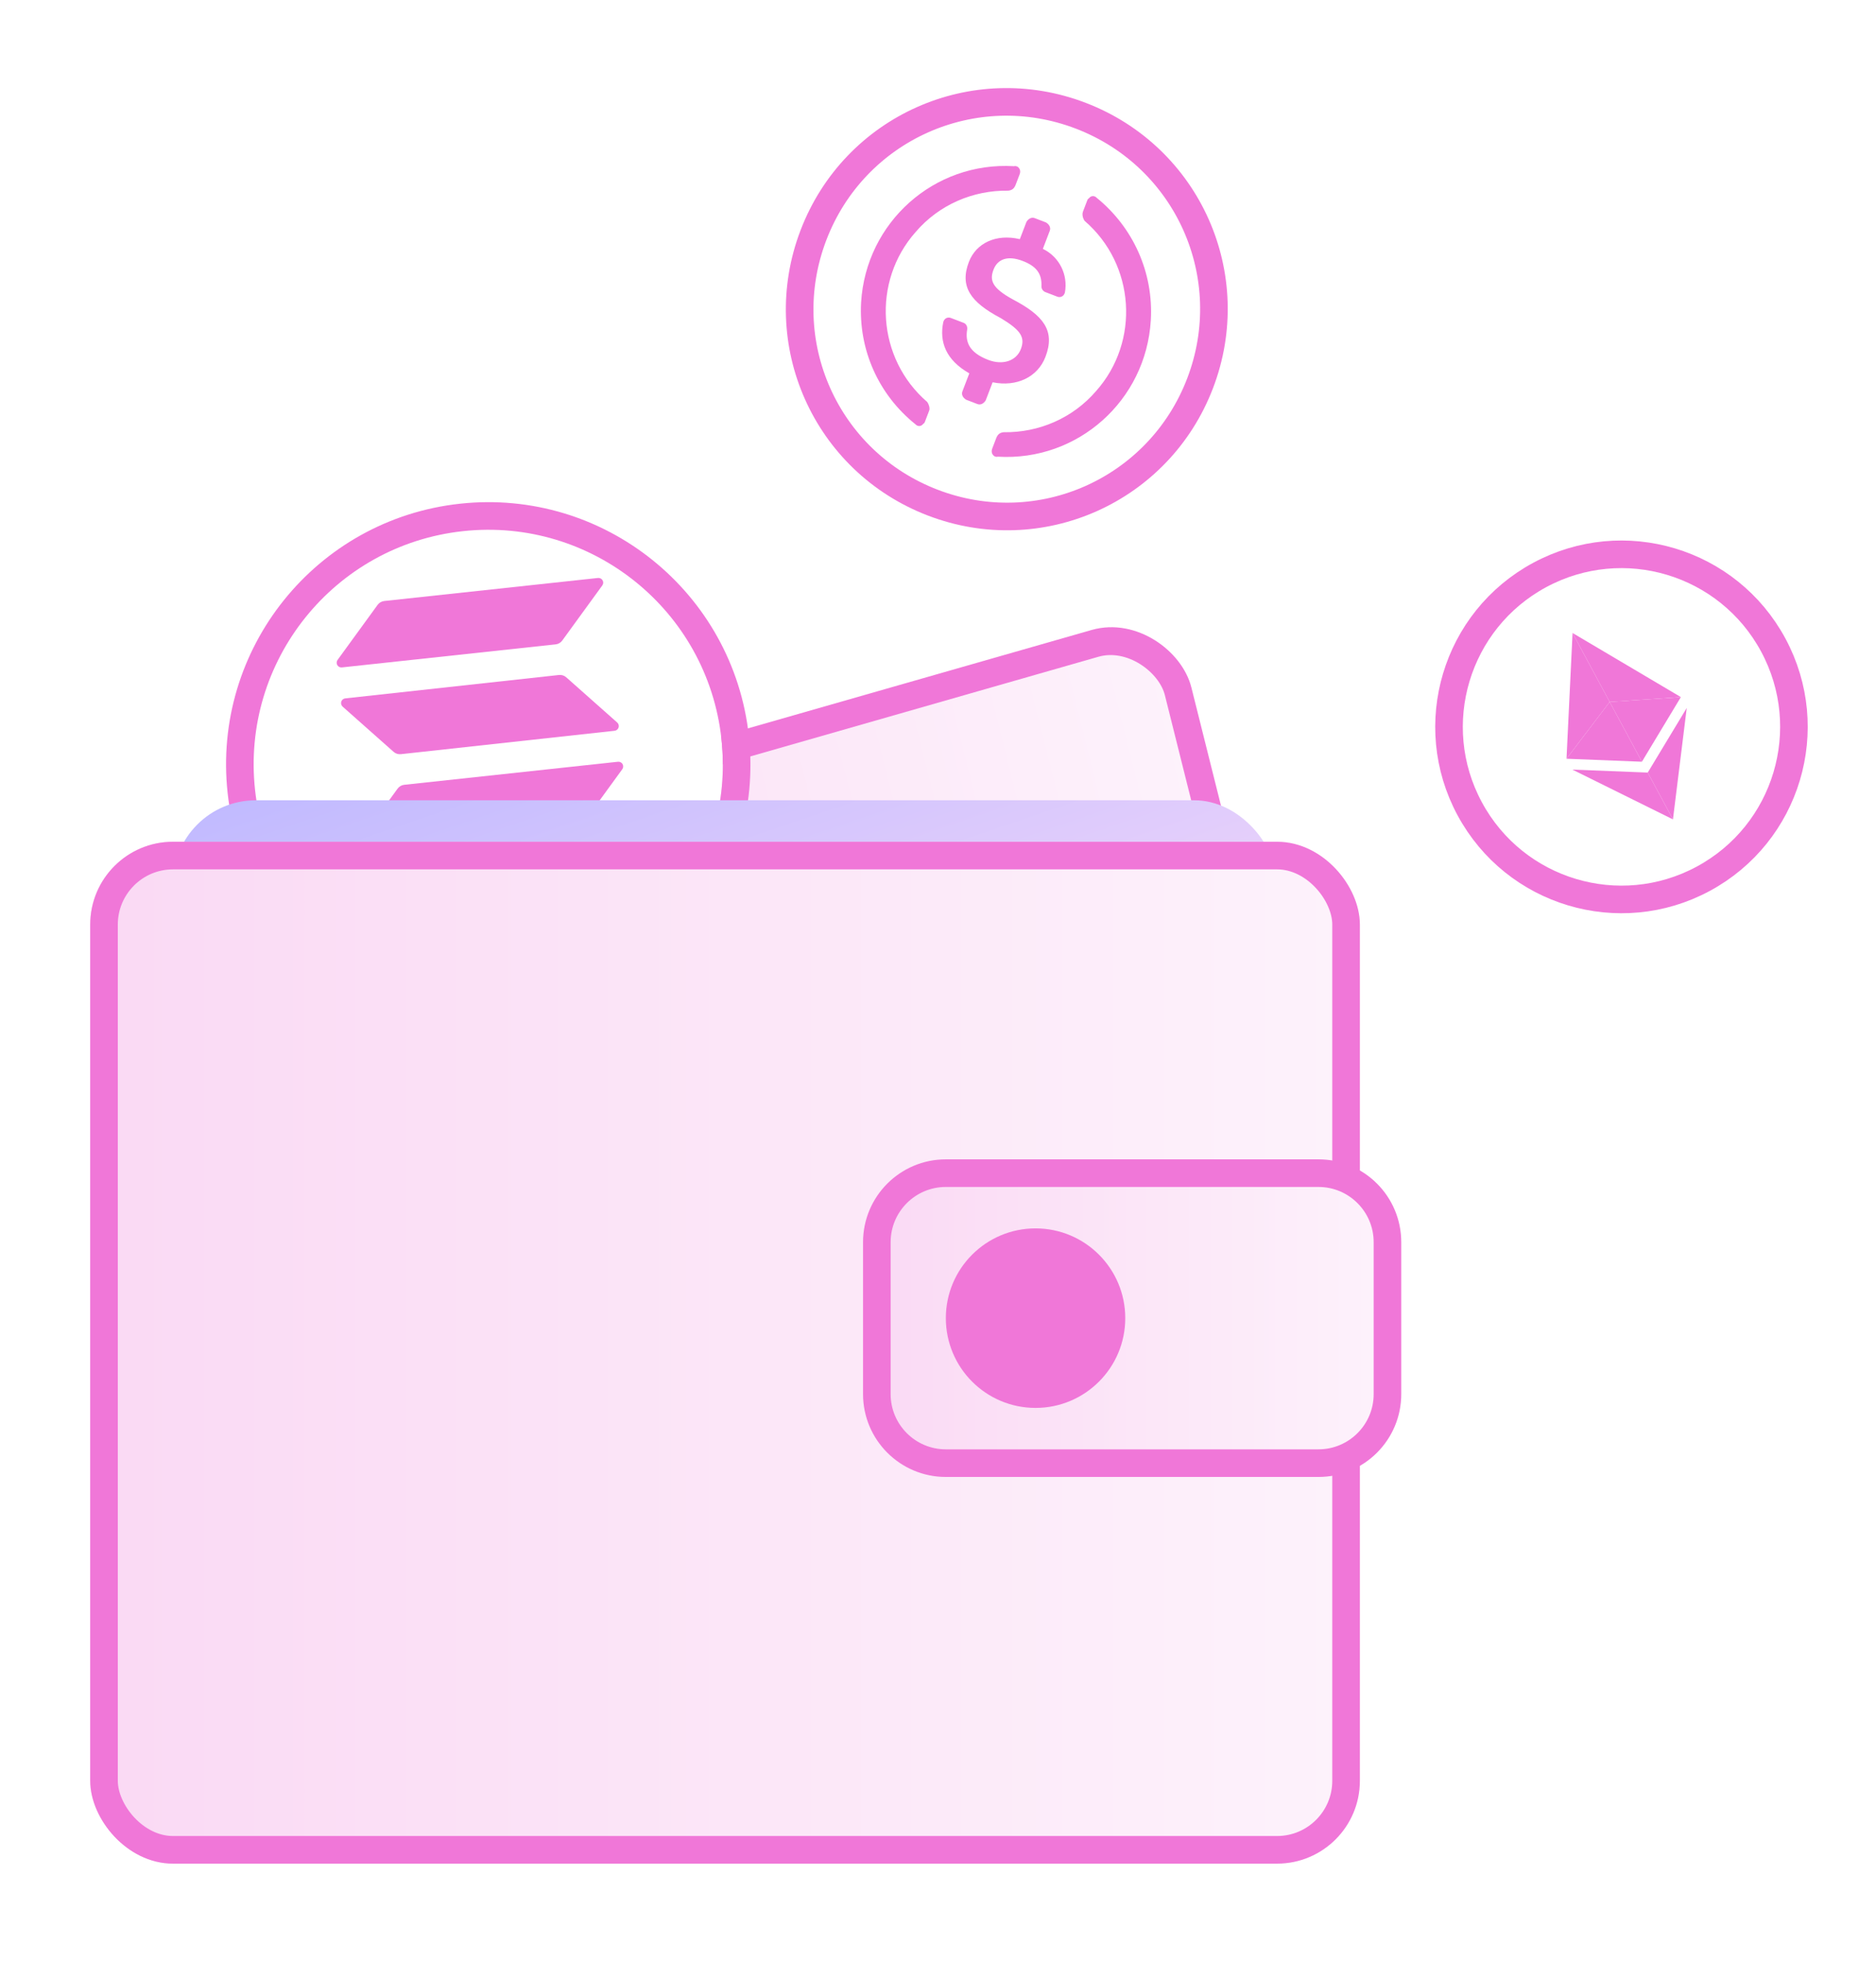 <svg width="111" height="116" viewBox="0 0 111 116" fill="none" xmlns="http://www.w3.org/2000/svg">
<g filter="url(#filter0_d_5221_21454)">
<rect width="59.763" height="24.819" rx="4.899" transform="matrix(0.961 -0.275 0.243 0.97 11.87 49.889)" fill="url(#paint0_linear_5221_21454)"/>
<rect x="0.984" y="0.567" width="58.13" height="23.186" rx="4.083" transform="matrix(0.961 -0.275 0.243 0.97 11.77 50.177)" stroke="#F077D8" stroke-width="1.633"/>
</g>
<g filter="url(#filter1_d_5221_21454)">
<g filter="url(#filter2_d_5221_21454)">
<circle r="13.882" transform="matrix(0.994 -0.108 0.108 0.994 28.072 38.675)" fill="white"/>
<circle r="14.698" transform="matrix(0.994 -0.108 0.108 0.994 28.072 38.675)" stroke="#F077D8" stroke-width="1.633"/>
</g>
<path fill-rule="evenodd" clip-rule="evenodd" d="M23.526 43.367C23.572 43.304 23.63 43.252 23.697 43.213C23.764 43.174 23.839 43.149 23.916 43.141L36.564 41.778C36.618 41.772 36.672 41.782 36.72 41.807C36.769 41.831 36.809 41.869 36.836 41.916C36.863 41.963 36.876 42.017 36.873 42.071C36.87 42.125 36.851 42.177 36.819 42.221L34.449 45.479C34.403 45.542 34.345 45.594 34.278 45.633C34.21 45.672 34.136 45.697 34.058 45.705L21.411 47.068C21.357 47.074 21.303 47.064 21.254 47.039C21.206 47.014 21.166 46.976 21.139 46.929C21.112 46.883 21.099 46.829 21.102 46.775C21.105 46.721 21.123 46.669 21.155 46.625L23.526 43.367ZM36.519 39.458C36.56 39.494 36.589 39.541 36.603 39.593C36.618 39.645 36.617 39.701 36.6 39.752C36.584 39.804 36.553 39.85 36.511 39.884C36.469 39.919 36.419 39.94 36.365 39.946L23.719 41.33C23.642 41.338 23.564 41.33 23.49 41.307C23.416 41.283 23.348 41.244 23.289 41.193L20.273 38.518C20.233 38.482 20.204 38.435 20.189 38.383C20.175 38.331 20.176 38.276 20.192 38.224C20.208 38.172 20.239 38.127 20.281 38.092C20.323 38.058 20.374 38.036 20.428 38.031L33.073 36.647C33.151 36.638 33.229 36.646 33.303 36.67C33.377 36.693 33.445 36.732 33.503 36.784L36.519 39.458ZM22.344 32.499C22.39 32.437 22.448 32.384 22.515 32.345C22.582 32.306 22.657 32.282 22.734 32.273L35.382 30.91C35.436 30.904 35.49 30.915 35.538 30.939C35.587 30.964 35.627 31.002 35.654 31.049C35.681 31.096 35.694 31.149 35.691 31.203C35.688 31.258 35.669 31.31 35.637 31.353L33.267 34.611C33.221 34.674 33.163 34.727 33.095 34.765C33.028 34.804 32.954 34.829 32.876 34.837L20.229 36.2C20.175 36.206 20.12 36.196 20.072 36.171C20.024 36.147 19.984 36.109 19.957 36.062C19.93 36.015 19.917 35.961 19.92 35.907C19.923 35.853 19.941 35.801 19.973 35.757L22.344 32.499Z" fill="#F077D8"/>
</g>
<g filter="url(#filter3_d_5221_21454)">
<path d="M55.188 26.455C61.525 28.884 68.58 25.738 71.007 19.401C73.435 13.064 70.289 6.008 63.952 3.579C57.616 1.15 50.561 4.296 48.133 10.633C45.706 16.97 48.852 24.026 55.188 26.455Z" fill="white" stroke="#F077D8" stroke-width="1.633"/>
<path d="M61.859 17.834C62.456 16.277 61.726 15.386 59.943 14.447C58.677 13.758 58.547 13.3 58.785 12.677C59.024 12.054 59.622 11.824 60.511 12.165C61.312 12.472 61.654 12.91 61.621 13.662C61.615 13.812 61.714 13.953 61.847 14.004L62.559 14.277C62.737 14.345 62.922 14.262 62.99 14.085L63.007 14.04C63.204 12.993 62.693 11.93 61.704 11.449L62.113 10.382C62.181 10.204 62.099 10.019 61.893 9.889L61.226 9.634C61.048 9.565 60.864 9.648 60.734 9.853L60.342 10.876C58.94 10.543 57.754 11.108 57.328 12.22C56.765 13.688 57.433 14.607 59.216 15.546C60.377 16.246 60.675 16.666 60.402 17.378C60.129 18.089 59.319 18.34 58.474 18.016C57.318 17.573 57.105 16.93 57.227 16.212C57.251 16.017 57.151 15.877 57.018 15.825L56.262 15.536C56.084 15.467 55.899 15.55 55.831 15.728L55.814 15.772C55.566 16.952 55.971 18.026 57.353 18.811L56.944 19.878C56.876 20.056 56.959 20.241 57.164 20.37L57.831 20.626C58.009 20.694 58.194 20.612 58.323 20.407L58.732 19.339C60.152 19.628 61.399 19.035 61.859 17.834Z" fill="#F077D8"/>
<path d="M54.866 20.508C51.874 17.933 51.577 13.381 54.179 10.451C55.562 8.838 57.575 7.977 59.654 8.009C59.867 7.988 60.007 7.889 60.092 7.667L60.33 7.044C60.398 6.866 60.361 6.698 60.2 6.586C60.155 6.569 60.066 6.535 60.005 6.562C55.268 6.277 51.234 9.883 50.95 14.62C50.796 17.418 51.976 20.064 54.16 21.819C54.304 21.976 54.516 21.955 54.628 21.794C54.69 21.767 54.707 21.723 54.741 21.634L54.98 21.011C55.031 20.877 54.965 20.648 54.866 20.508ZM64.897 8.437C64.754 8.28 64.541 8.301 64.429 8.462C64.367 8.489 64.35 8.534 64.316 8.623L64.078 9.246C64.01 9.423 64.075 9.652 64.174 9.793C67.166 12.368 67.463 16.92 64.861 19.85C63.478 21.463 61.465 22.323 59.386 22.292C59.174 22.312 59.034 22.412 58.948 22.634L58.71 23.257C58.642 23.435 58.679 23.602 58.84 23.715C58.885 23.732 58.974 23.766 59.035 23.739C63.772 24.024 67.806 20.418 68.091 15.681C68.261 12.839 67.037 10.176 64.897 8.437Z" fill="#F077D8"/>
</g>
<g filter="url(#filter4_d_5221_21454)">
<circle r="10.207" transform="matrix(0.88 -0.474 0.474 0.88 95.94 39.716)" fill="white" stroke="#F077D8" stroke-width="1.633"/>
<path d="M95.242 38.24L93.046 34.164L92.688 41.6L95.242 38.24Z" fill="#F077D8"/>
<path d="M97.149 41.777L95.242 38.24L92.688 41.6L97.149 41.777ZM95.242 38.24L99.454 37.954L93.046 34.164L95.242 38.24Z" fill="#F077D8"/>
<path d="M95.242 38.24L97.149 41.777L99.454 37.955L95.242 38.24Z" fill="#F077D8"/>
<path d="M97.494 42.418L93.034 42.242L98.986 45.186L97.494 42.418Z" fill="#F077D8"/>
<path d="M99.802 38.596L97.494 42.418L98.986 45.186L99.802 38.596Z" fill="#F077D8"/>
</g>
<g filter="url(#filter5_d_5221_21454)">
<rect x="10.237" y="48.14" width="65.325" height="9.799" rx="4.899" fill="url(#paint1_linear_5221_21454)"/>
</g>
<g filter="url(#filter6_d_5221_21454)">
<rect x="5.337" y="47.324" width="75.124" height="60.426" rx="4.899" fill="url(#paint2_linear_5221_21454)"/>
<rect x="6.154" y="48.141" width="73.491" height="58.793" rx="4.083" stroke="#F077D8" stroke-width="1.633"/>
</g>
<path d="M51.881 73.454C51.881 71.199 53.709 69.371 55.964 69.371H78.011C80.266 69.371 82.094 71.199 82.094 73.454V82.436C82.094 84.691 80.266 86.519 78.011 86.519H55.964C53.709 86.519 51.881 84.691 51.881 82.436V73.454Z" fill="url(#paint3_linear_5221_21454)" stroke="#F077D8" stroke-width="1.633"/>
<circle cx="61.272" cy="77.945" r="5.308" fill="#F077D8"/>
<defs>
<filter id="filter0_d_5221_21454" x="8.013" y="32.151" width="71.207" height="48.001" filterUnits="userSpaceOnUse" color-interpolation-filters="sRGB">
<feFlood flood-opacity="0" result="BackgroundImageFix"/>
<feColorMatrix in="SourceAlpha" type="matrix" values="0 0 0 0 0 0 0 0 0 0 0 0 0 0 0 0 0 0 127 0" result="hardAlpha"/>
<feOffset dy="2.45"/>
<feGaussianBlur stdDeviation="2.45"/>
<feComposite in2="hardAlpha" operator="out"/>
<feColorMatrix type="matrix" values="0 0 0 0 0.662 0 0 0 0 0.656 0 0 0 0 0.688 0 0 0 0.4 0"/>
<feBlend mode="multiply" in2="BackgroundImageFix" result="effect1_dropShadow_5221_21454"/>
<feBlend mode="normal" in="SourceGraphic" in2="effect1_dropShadow_5221_21454" result="shape"/>
</filter>
<filter id="filter1_d_5221_21454" x="9.289" y="23.159" width="37.565" height="37.564" filterUnits="userSpaceOnUse" color-interpolation-filters="sRGB">
<feFlood flood-opacity="0" result="BackgroundImageFix"/>
<feColorMatrix in="SourceAlpha" type="matrix" values="0 0 0 0 0 0 0 0 0 0 0 0 0 0 0 0 0 0 127 0" result="hardAlpha"/>
<feOffset dy="3.266"/>
<feGaussianBlur stdDeviation="1.633"/>
<feComposite in2="hardAlpha" operator="out"/>
<feColorMatrix type="matrix" values="0 0 0 0 0.755 0 0 0 0 0.728 0 0 0 0 0.887 0 0 0 0.5 0"/>
<feBlend mode="normal" in2="BackgroundImageFix" result="effect1_dropShadow_5221_21454"/>
<feBlend mode="normal" in="SourceGraphic" in2="effect1_dropShadow_5221_21454" result="shape"/>
</filter>
<filter id="filter2_d_5221_21454" x="7.656" y="20.71" width="42.465" height="42.463" filterUnits="userSpaceOnUse" color-interpolation-filters="sRGB">
<feFlood flood-opacity="0" result="BackgroundImageFix"/>
<feColorMatrix in="SourceAlpha" type="matrix" values="0 0 0 0 0 0 0 0 0 0 0 0 0 0 0 0 0 0 127 0" result="hardAlpha"/>
<feOffset dx="0.817" dy="3.266"/>
<feGaussianBlur stdDeviation="2.858"/>
<feComposite in2="hardAlpha" operator="out"/>
<feColorMatrix type="matrix" values="0 0 0 0 0.714 0 0 0 0 0.761 0 0 0 0 0.91 0 0 0 0.5 0"/>
<feBlend mode="multiply" in2="BackgroundImageFix" result="effect1_dropShadow_5221_21454"/>
<feBlend mode="normal" in="SourceGraphic" in2="effect1_dropShadow_5221_21454" result="shape"/>
</filter>
<filter id="filter3_d_5221_21454" x="41.54" y="0.25" width="36.061" height="36.066" filterUnits="userSpaceOnUse" color-interpolation-filters="sRGB">
<feFlood flood-opacity="0" result="BackgroundImageFix"/>
<feColorMatrix in="SourceAlpha" type="matrix" values="0 0 0 0 0 0 0 0 0 0 0 0 0 0 0 0 0 0 127 0" result="hardAlpha"/>
<feOffset dy="3.266"/>
<feGaussianBlur stdDeviation="1.633"/>
<feComposite in2="hardAlpha" operator="out"/>
<feColorMatrix type="matrix" values="0 0 0 0 0.755 0 0 0 0 0.728 0 0 0 0 0.887 0 0 0 0.5 0"/>
<feBlend mode="normal" in2="BackgroundImageFix" result="effect1_dropShadow_5221_21454"/>
<feBlend mode="normal" in="SourceGraphic" in2="effect1_dropShadow_5221_21454" result="shape"/>
</filter>
<filter id="filter4_d_5221_21454" x="79.952" y="26.996" width="31.977" height="31.973" filterUnits="userSpaceOnUse" color-interpolation-filters="sRGB">
<feFlood flood-opacity="0" result="BackgroundImageFix"/>
<feColorMatrix in="SourceAlpha" type="matrix" values="0 0 0 0 0 0 0 0 0 0 0 0 0 0 0 0 0 0 127 0" result="hardAlpha"/>
<feOffset dy="3.266"/>
<feGaussianBlur stdDeviation="1.633"/>
<feComposite in2="hardAlpha" operator="out"/>
<feColorMatrix type="matrix" values="0 0 0 0 0.755 0 0 0 0 0.728 0 0 0 0 0.887 0 0 0 0.5 0"/>
<feBlend mode="normal" in2="BackgroundImageFix" result="effect1_dropShadow_5221_21454"/>
<feBlend mode="normal" in="SourceGraphic" in2="effect1_dropShadow_5221_21454" result="shape"/>
</filter>
<filter id="filter5_d_5221_21454" x="7.787" y="44.874" width="70.225" height="14.698" filterUnits="userSpaceOnUse" color-interpolation-filters="sRGB">
<feFlood flood-opacity="0" result="BackgroundImageFix"/>
<feColorMatrix in="SourceAlpha" type="matrix" values="0 0 0 0 0 0 0 0 0 0 0 0 0 0 0 0 0 0 127 0" result="hardAlpha"/>
<feOffset dy="-0.817"/>
<feGaussianBlur stdDeviation="1.225"/>
<feComposite in2="hardAlpha" operator="out"/>
<feColorMatrix type="matrix" values="0 0 0 0 0.662 0 0 0 0 0.656 0 0 0 0 0.688 0 0 0 0.4 0"/>
<feBlend mode="multiply" in2="BackgroundImageFix" result="effect1_dropShadow_5221_21454"/>
<feBlend mode="normal" in="SourceGraphic" in2="effect1_dropShadow_5221_21454" result="shape"/>
</filter>
<filter id="filter6_d_5221_21454" x="0.438" y="44.875" width="84.923" height="70.225" filterUnits="userSpaceOnUse" color-interpolation-filters="sRGB">
<feFlood flood-opacity="0" result="BackgroundImageFix"/>
<feColorMatrix in="SourceAlpha" type="matrix" values="0 0 0 0 0 0 0 0 0 0 0 0 0 0 0 0 0 0 127 0" result="hardAlpha"/>
<feOffset dy="2.45"/>
<feGaussianBlur stdDeviation="2.45"/>
<feComposite in2="hardAlpha" operator="out"/>
<feColorMatrix type="matrix" values="0 0 0 0 0.662 0 0 0 0 0.656 0 0 0 0 0.688 0 0 0 0.4 0"/>
<feBlend mode="multiply" in2="BackgroundImageFix" result="effect1_dropShadow_5221_21454"/>
<feBlend mode="normal" in="SourceGraphic" in2="effect1_dropShadow_5221_21454" result="shape"/>
</filter>
<linearGradient id="paint0_linear_5221_21454" x1="-17.234" y1="9.125" x2="89.758" y2="9.125" gradientUnits="userSpaceOnUse">
<stop stop-color="#F9D2F2"/>
<stop offset="1" stop-color="white"/>
</linearGradient>
<linearGradient id="paint1_linear_5221_21454" x1="10.237" y1="48.14" x2="19.991" y2="76.832" gradientUnits="userSpaceOnUse">
<stop stop-color="#BFB9FF"/>
<stop offset="1" stop-color="#F1D6FA"/>
</linearGradient>
<linearGradient id="paint2_linear_5221_21454" x1="-16.327" y1="69.541" x2="118.165" y2="69.541" gradientUnits="userSpaceOnUse">
<stop stop-color="#F9D2F2"/>
<stop offset="1" stop-color="white"/>
</linearGradient>
<linearGradient id="paint3_linear_5221_21454" x1="41.881" y1="75.46" x2="98.894" y2="75.46" gradientUnits="userSpaceOnUse">
<stop stop-color="#F9D2F2"/>
<stop offset="1" stop-color="white"/>
</linearGradient>
</defs>
</svg>
